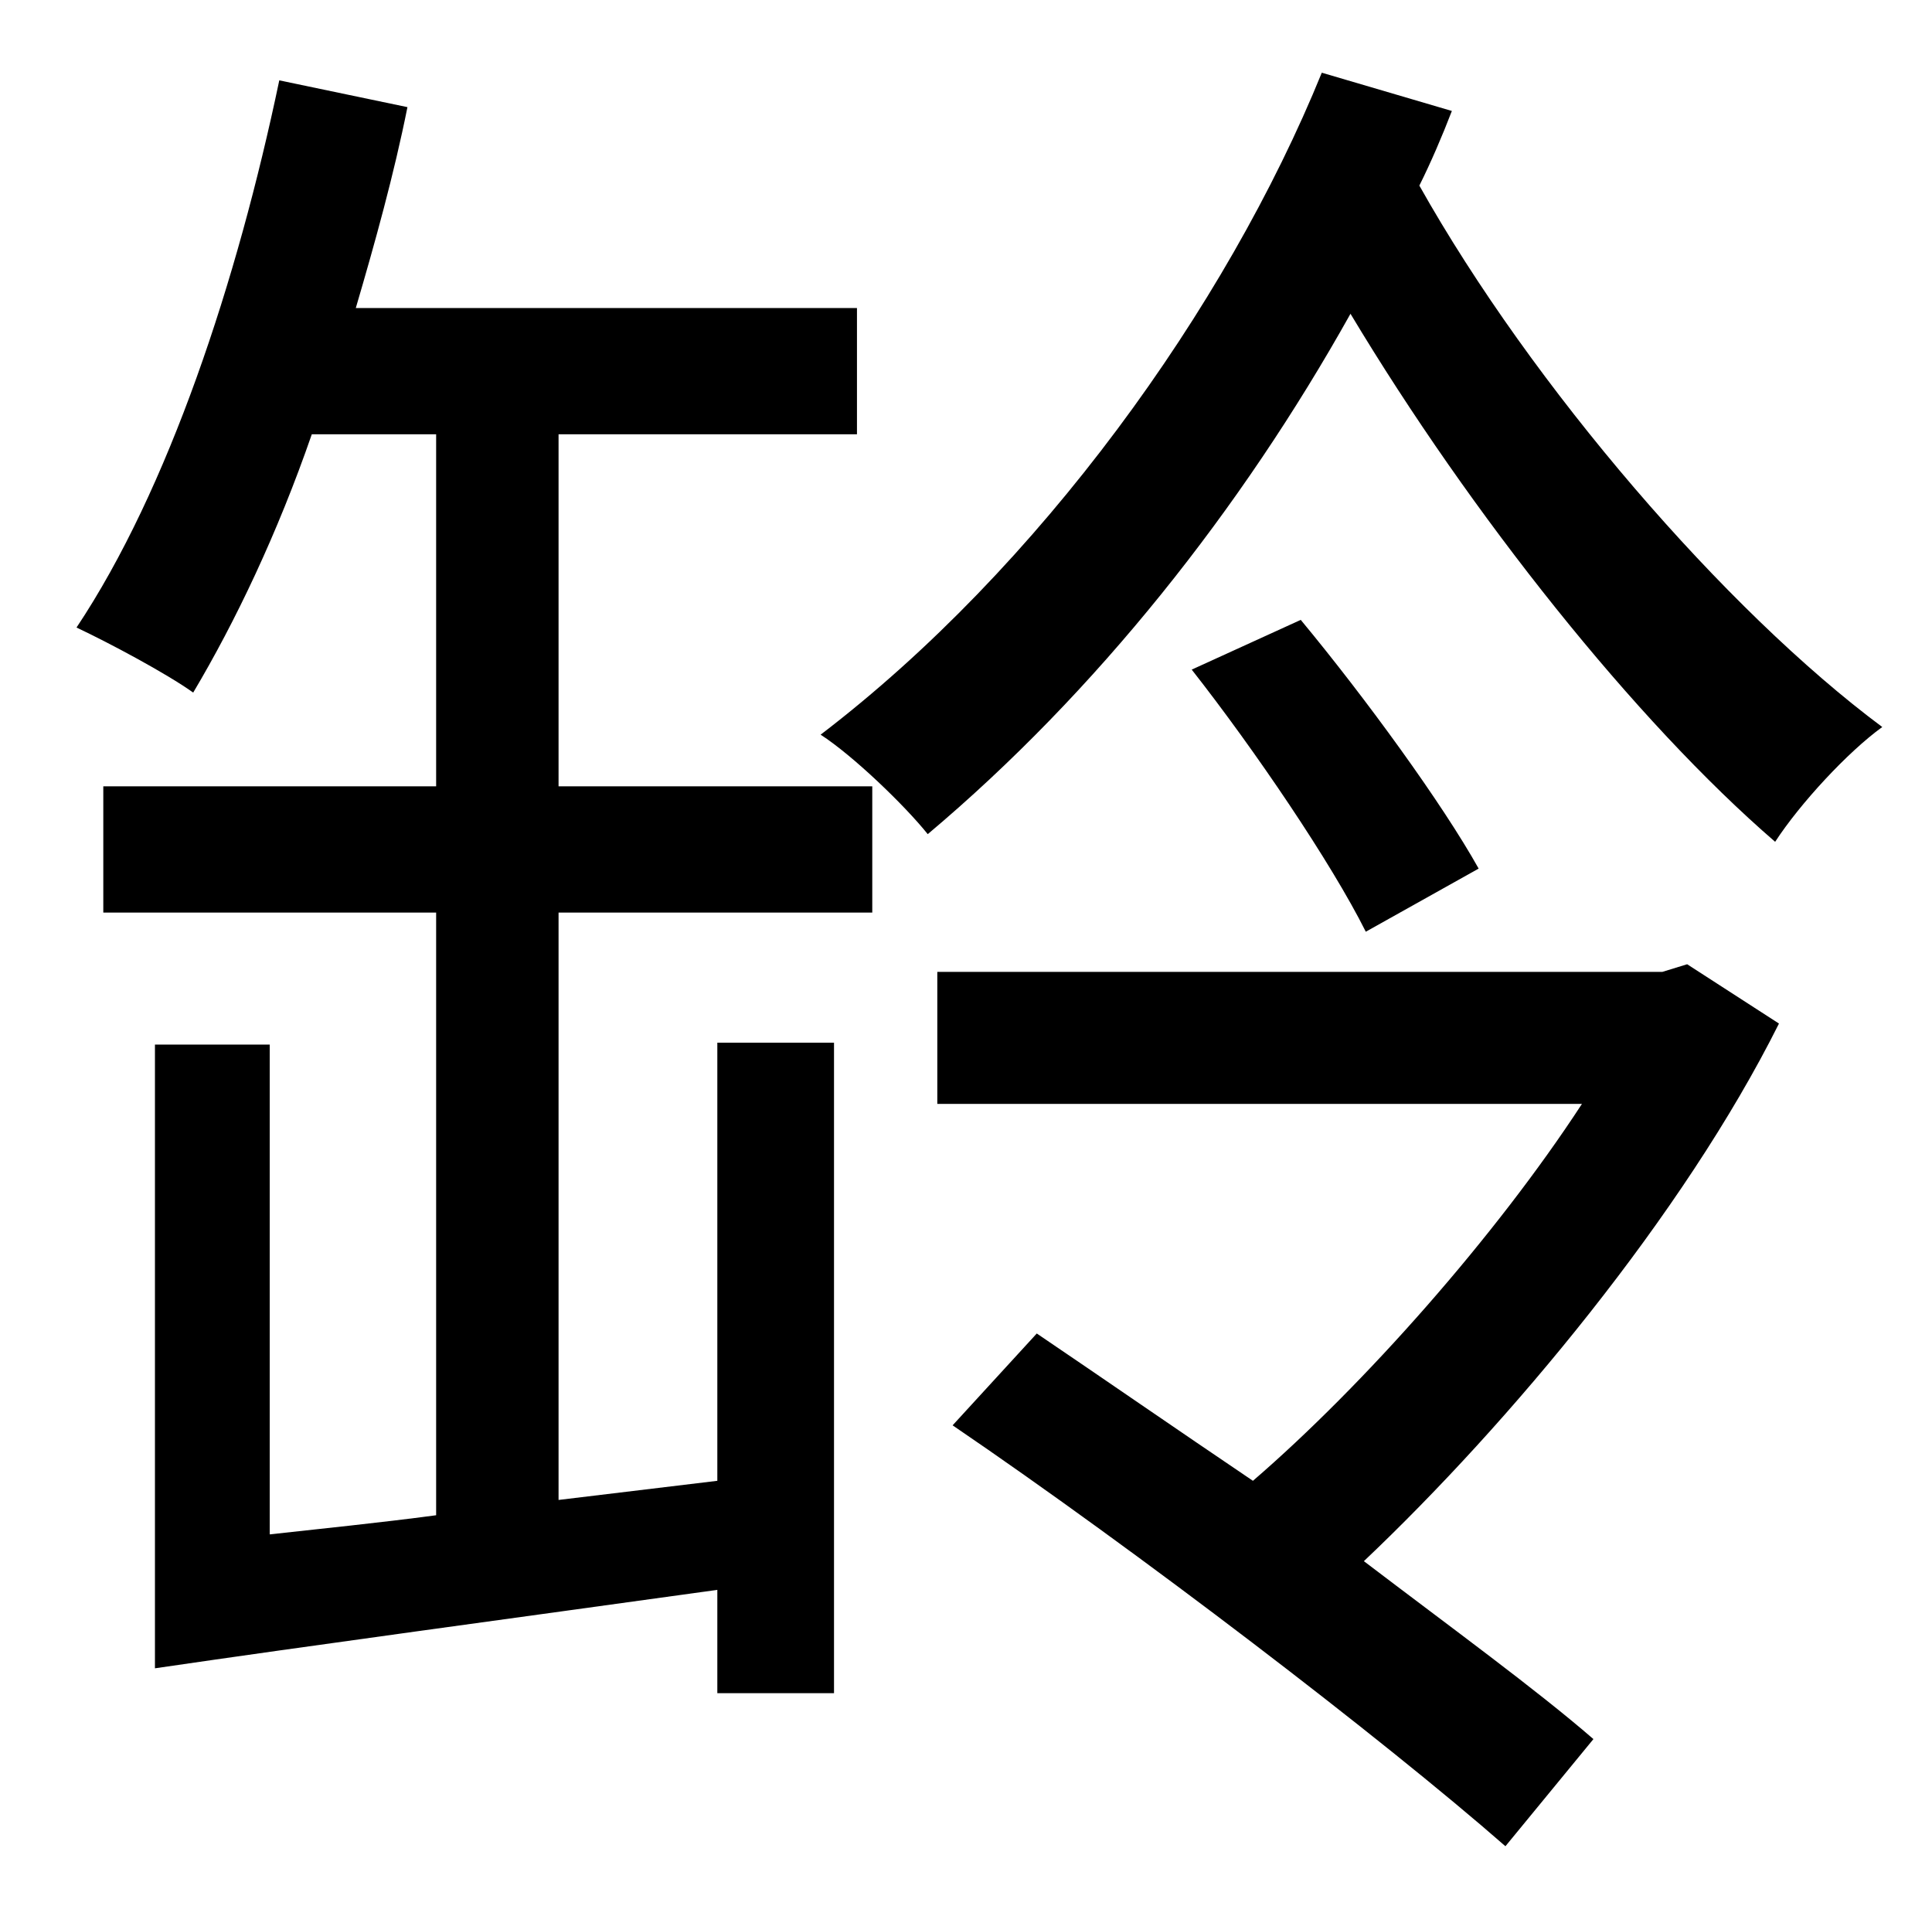 <?xml version="1.0" standalone="no"?>
<!DOCTYPE svg PUBLIC "-//W3C//DTD SVG 1.1//EN" "http://www.w3.org/Graphics/SVG/1.1/DTD/svg11.dtd" >
<svg xmlns="http://www.w3.org/2000/svg" xmlns:xlink="http://www.w3.org/1999/xlink" version="1.1" viewBox="-10 0 1010 1000">
   <path fill="currentColor"
d="M282 227v184h164v66h-164v307l83 -10v-229h61v340h-61v-54c-108 15 -212 29 -294 41v-326h60v256c27 -3 57 -6 87 -10v-315h-174v-66h174v-184h-65c-18 52 -40 98 -62 135c-14 -10 -44 -26 -61 -34c48 -72 84 -181 106 -286l67 14c-7 35 -17 71 -27 105h262v66h-156z
M872 504l48 31c-50 100 -141 209 -217 281c46 35 90 67 120 93l-46 56c-64 -56 -192 -154 -289 -220l44 -48c34 23 73 50 113 77c58 -50 127 -128 172 -197h-337v-69h379zM613 350l57 -26c34 41 74 96 93 130l-59 33c-18 -36 -58 -95 -91 -137zM681 38l68 20
c-5 13 -11 27 -17 39c59 105 160 222 242 283c-18 13 -43 40 -56 60c-73 -63 -159 -171 -222 -276c-57 102 -133 198 -221 272c-12 -15 -39 -41 -56 -52c114 -87 212 -223 262 -346z" />
</svg>

